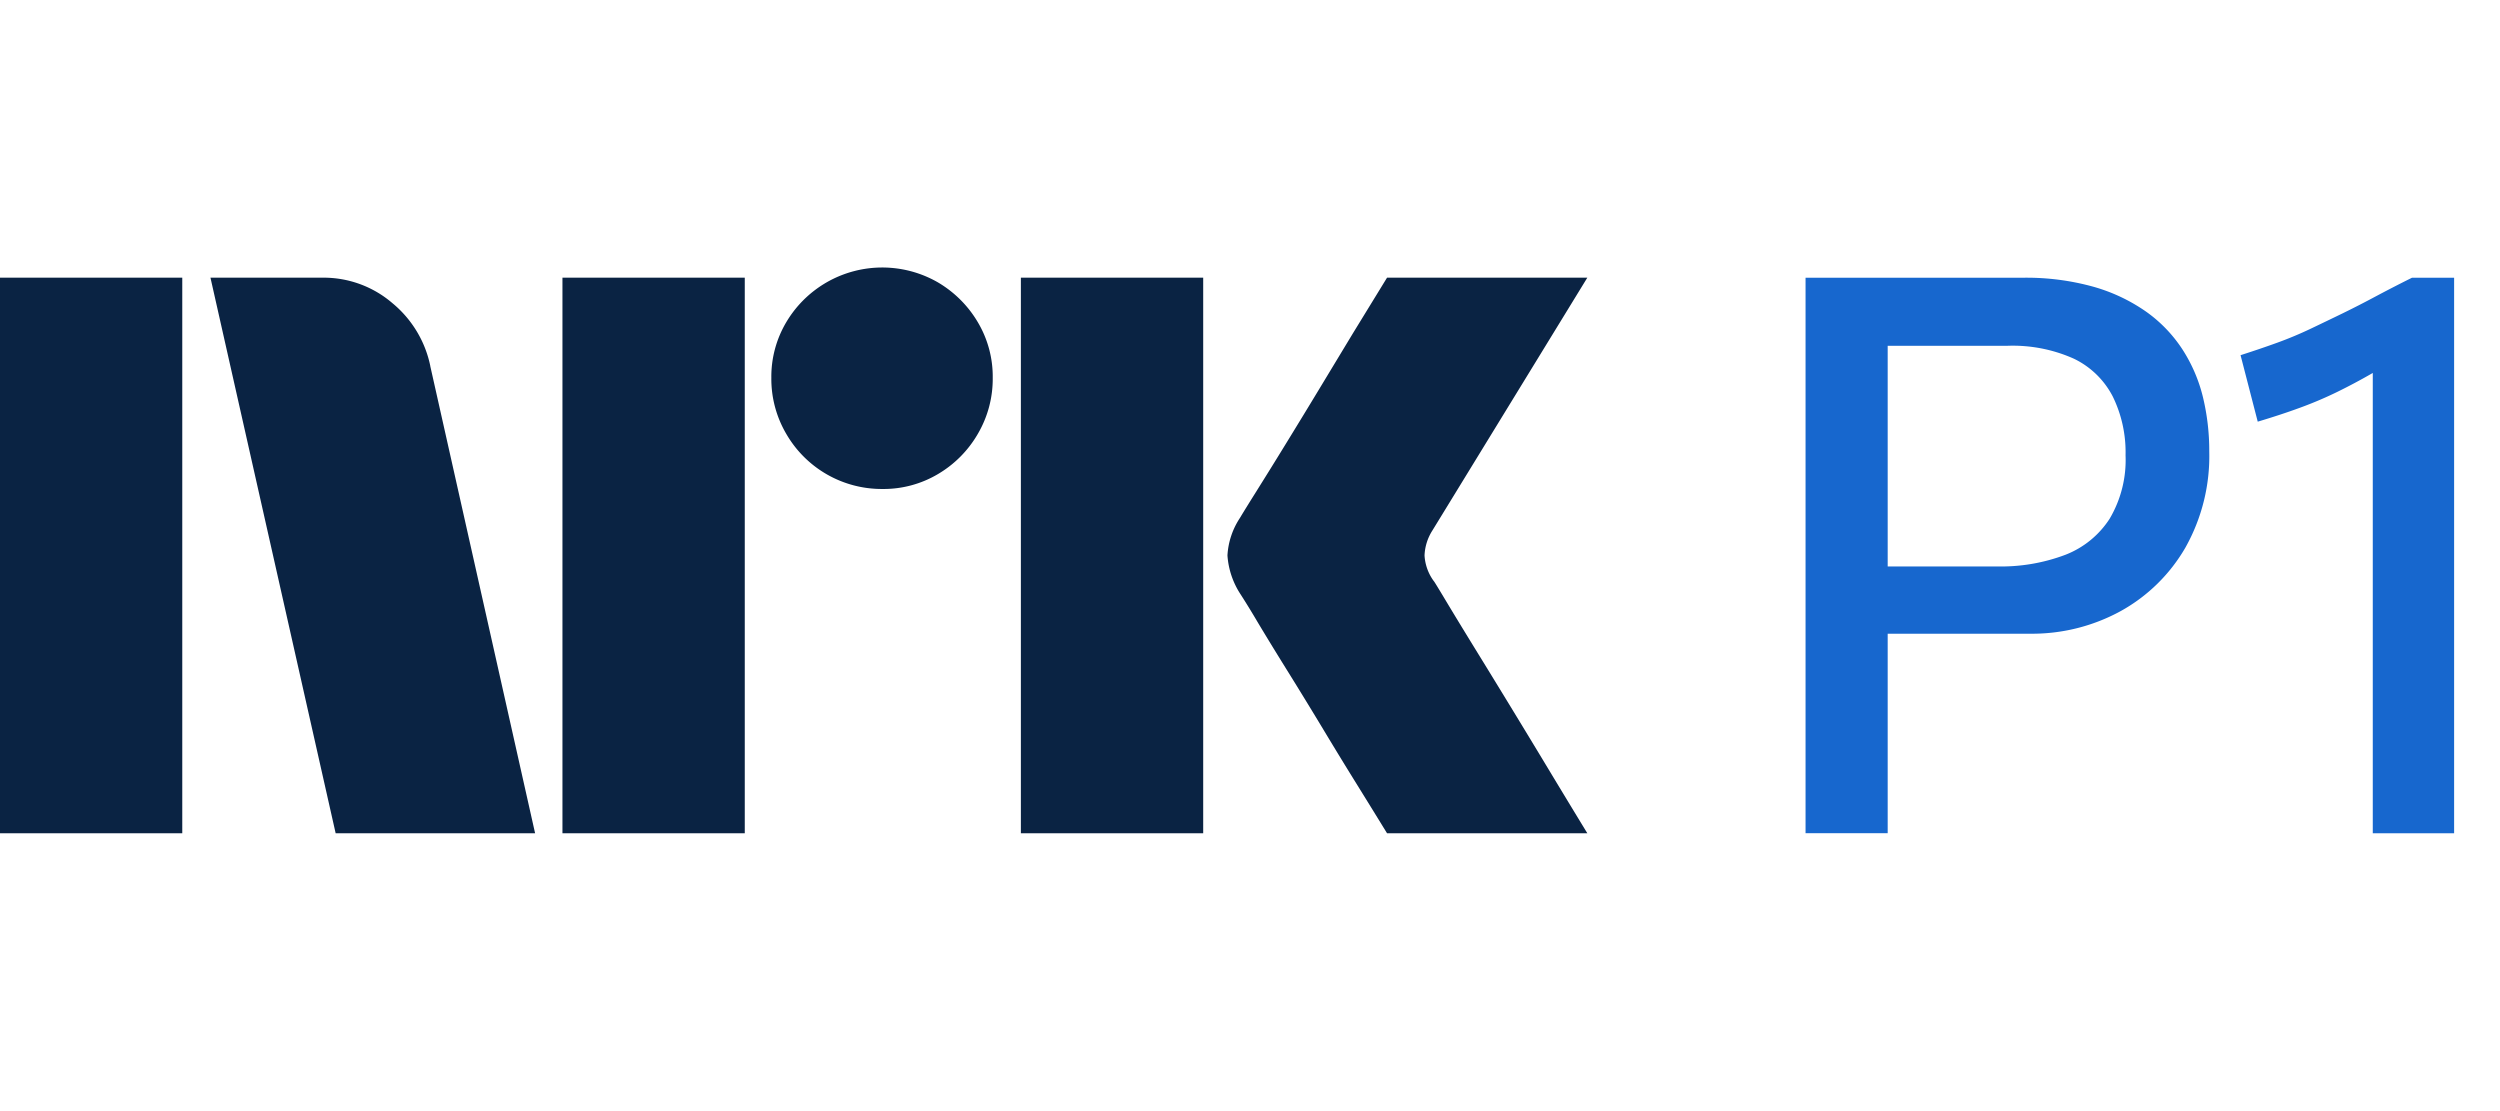 <svg xmlns="http://www.w3.org/2000/svg" viewBox="0 0 54 24"><path fill="#0A2343" d="M0 17.998v-12h3.937v12H0Zm9.294-10.09 2.264 10.09H7.25l-2.704-12h2.417a2.276 2.276 0 0 1 1.513.55c.42.346.71.826.819 1.36Zm2.855 10.09v-12h3.938v12h-3.938Zm6.912-7.436a2.381 2.381 0 0 1-2.078-1.191 2.345 2.345 0 0 1-.322-1.209 2.301 2.301 0 0 1 .321-1.2A2.41 2.41 0 0 1 20.26 6.1c.356.21.653.506.862.862.215.363.326.778.321 1.2a2.35 2.35 0 0 1-.321 1.208 2.4 2.4 0 0 1-.862.87 2.302 2.302 0 0 1-1.2.322Zm2.99 7.436v-12h3.938v12h-3.937Zm8.923-5.442c.01.012.095.15.253.414s.364.602.617 1.014a315.936 315.936 0 0 1 1.597 2.62c.247.41.529.876.845 1.394H29.96c-.27-.44-.516-.837-.736-1.192-.22-.355-.453-.738-.7-1.149-.248-.41-.493-.81-.736-1.2-.242-.389-.45-.73-.625-1.022a18.04 18.04 0 0 0-.363-.592 1.747 1.747 0 0 1-.287-.845c.016-.29.11-.57.27-.811.067-.113.191-.313.371-.6s.392-.628.634-1.023c.242-.394.488-.797.736-1.208l.7-1.158.736-1.2h4.326l-3.346 5.46a1.08 1.08 0 0 0-.17.54c.012.202.082.396.203.558Z"/><path fill="#1767CE" d="M47.145 7.554a3.016 3.016 0 0 0-.786-.82 3.773 3.773 0 0 0-1.14-.54 5.4 5.4 0 0 0-1.521-.195H39v11.998h1.774v-4.309h3.06a3.99 3.99 0 0 0 1.976-.49 3.66 3.66 0 0 0 1.394-1.369 4.034 4.034 0 0 0 .516-2.079 4.929 4.929 0 0 0-.135-1.166 3.359 3.359 0 0 0-.44-1.03Zm-1.571 3.642a1.997 1.997 0 0 1-.955.785c-.477.181-.986.267-1.496.254h-2.349V7.469h2.586c.494-.018.985.077 1.436.279.36.173.653.458.837.811.195.396.29.834.279 1.276.02.476-.098.949-.338 1.36ZM52.097 6c-.27.134-.527.267-.77.396-.242.13-.478.251-.709.364a91.33 91.33 0 0 1-.702.338 8.192 8.192 0 0 1-.726.304c-.248.09-.513.18-.794.27l.371 1.436c.338-.101.645-.202.921-.304a8.35 8.35 0 0 0 .795-.338c.253-.124.507-.259.76-.405l.009-.005v9.942h1.757V5.999h-.912Z"/></svg>